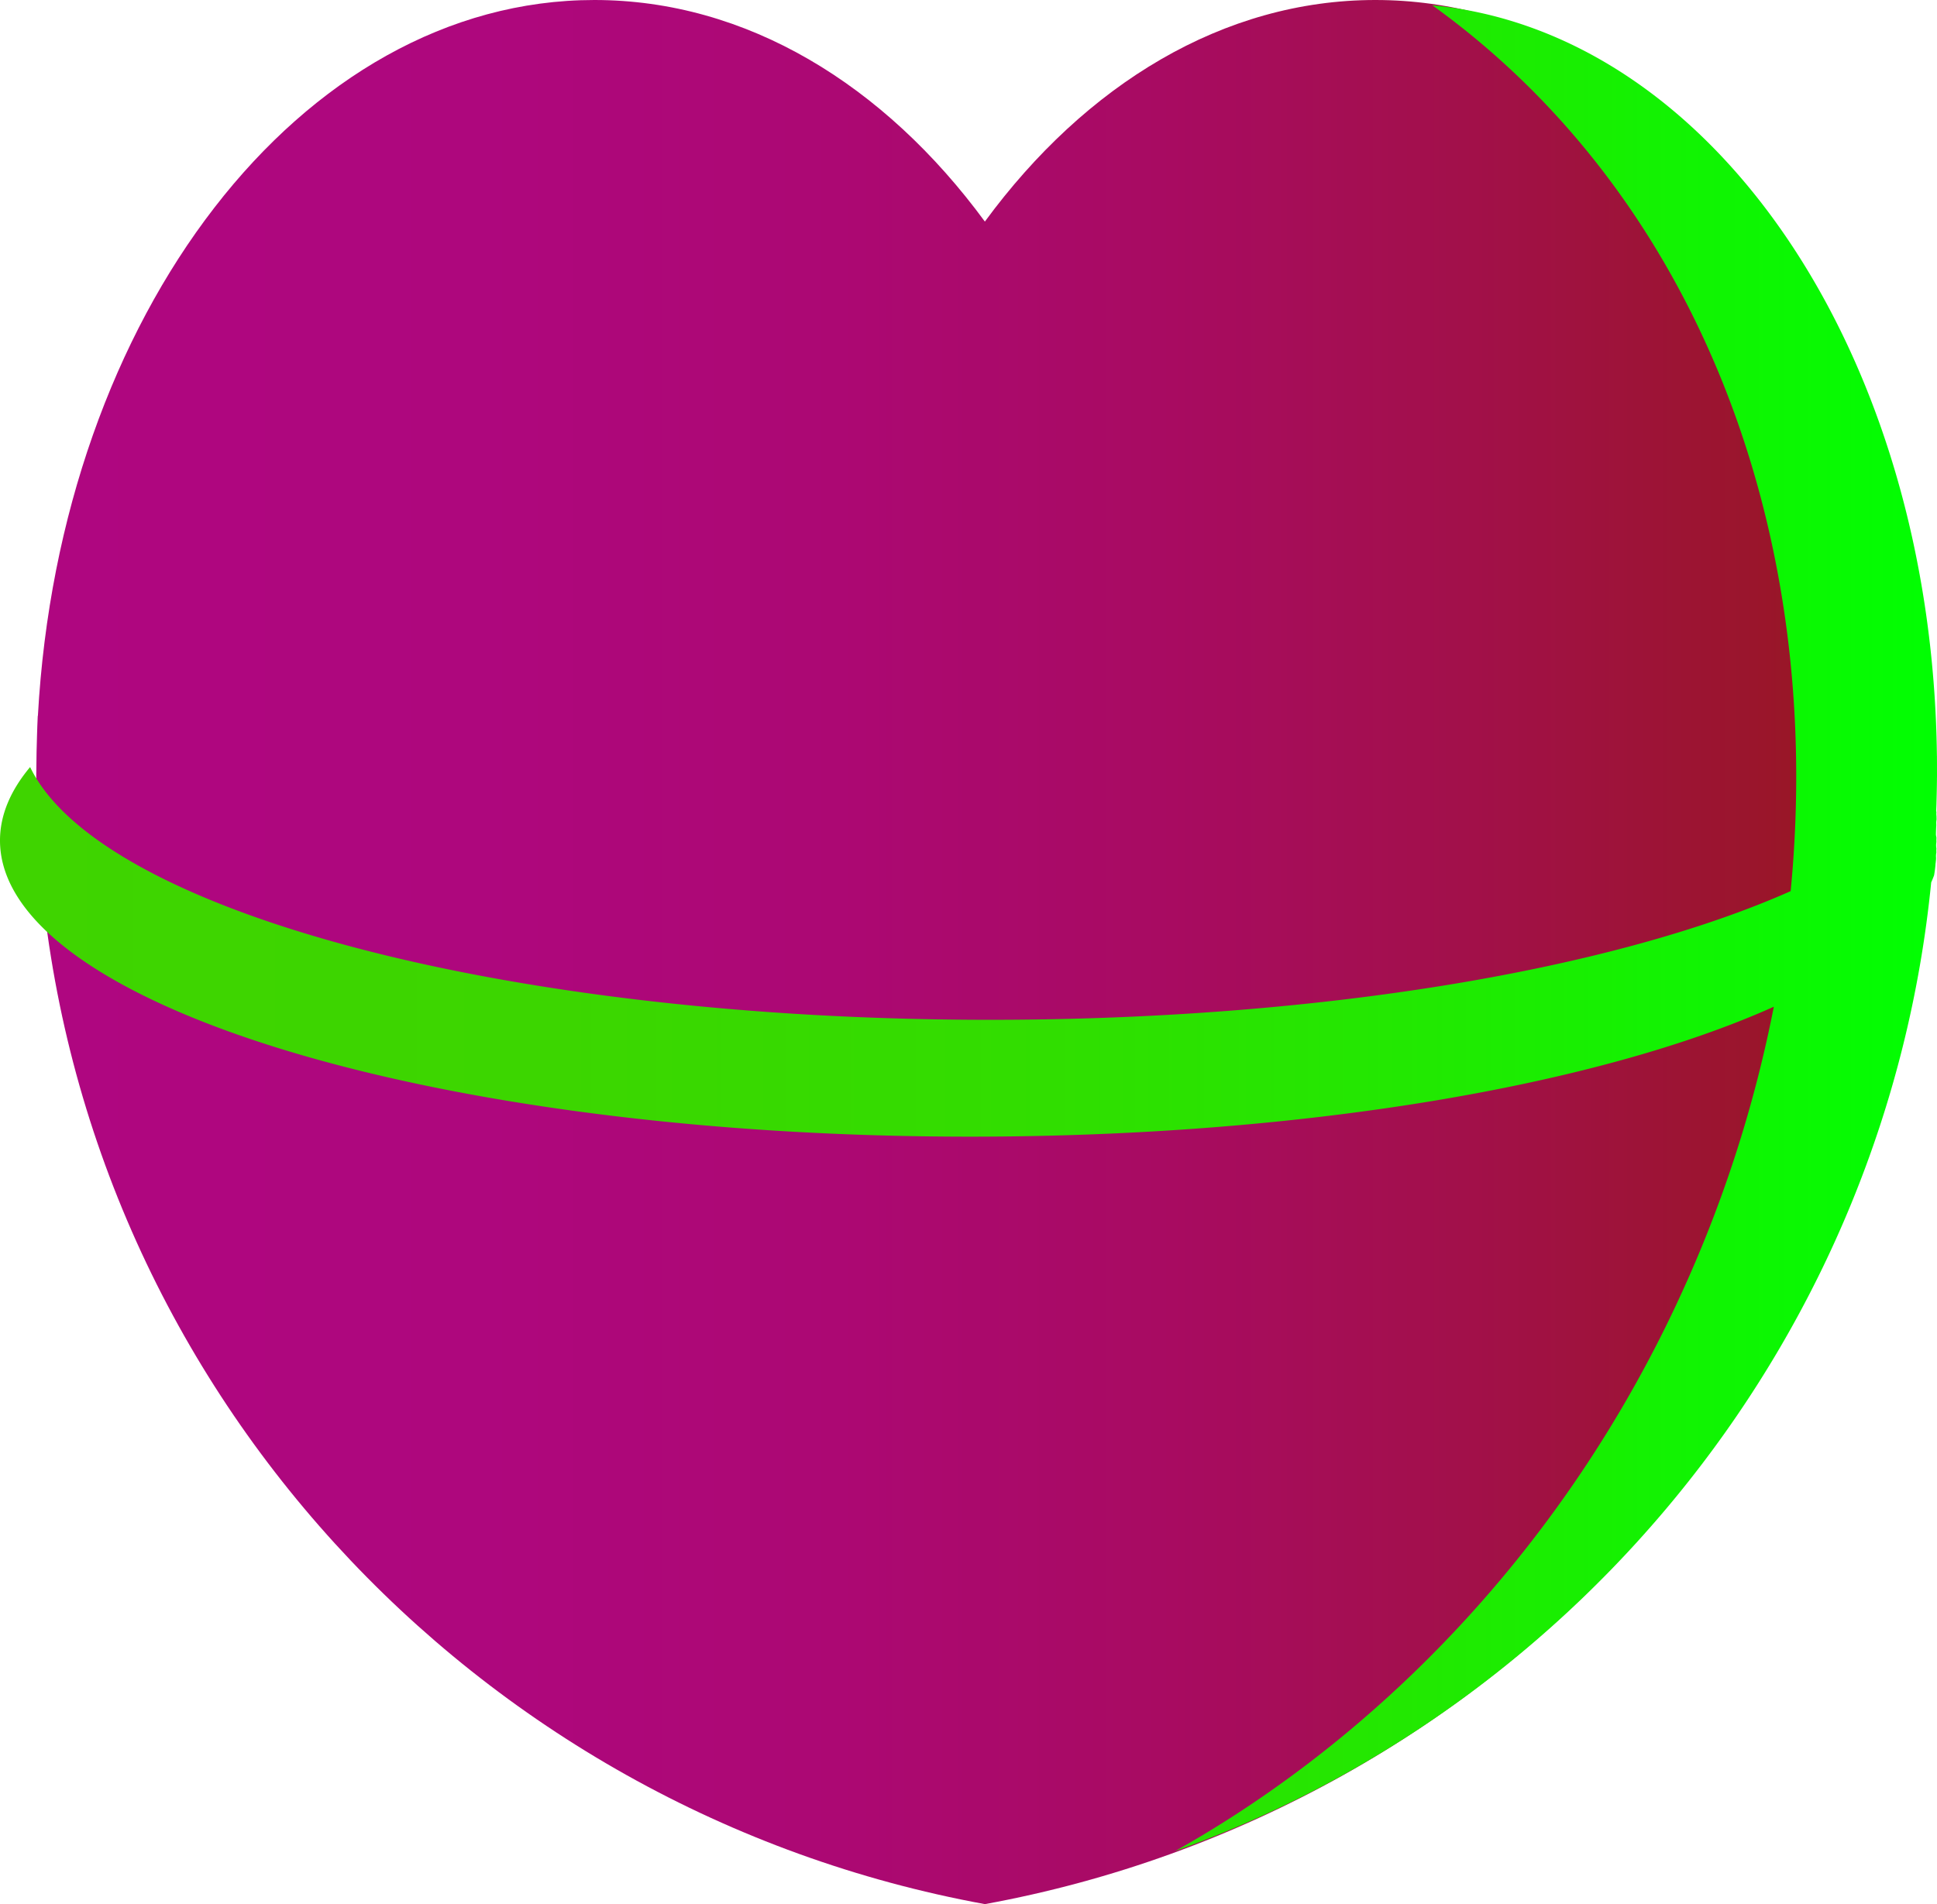 <svg xmlns="http://www.w3.org/2000/svg" xmlns:xlink="http://www.w3.org/1999/xlink" width="585.395" height="575.6" viewBox="0 0 585.395 575.6">
  <defs>
    <linearGradient id="linear-gradient" y1="0.5" x2="1" y2="0.5" gradientUnits="objectBoundingBox">
      <stop offset="0" stop-color="#af0680"/>
      <stop offset="0.234" stop-color="#ae077d"/>
      <stop offset="0.422" stop-color="#ac0873"/>
      <stop offset="0.593" stop-color="#a80b62"/>
      <stop offset="0.755" stop-color="#a2104a"/>
      <stop offset="0.909" stop-color="#9a152c"/>
      <stop offset="1" stop-color="#951916"/>
    </linearGradient>
    <linearGradient id="linear-gradient-2" y1="0.5" x2="1" y2="0.5" gradientUnits="objectBoundingBox">
      <stop offset="0" stop-color="#3fd400"/>
      <stop offset="0.29" stop-color="#3cd600"/>
      <stop offset="0.523" stop-color="#32dd00"/>
      <stop offset="0.736" stop-color="#21e901"/>
      <stop offset="0.936" stop-color="#09f902"/>
      <stop offset="1" stop-color="#00ff02"/>
    </linearGradient>
  </defs>
  <g id="Layer_2" transform="translate(-190.04 110.835)">
    <g id="Group_8" data-name="Group 8" transform="translate(151 -192.17)">
      <g id="Group_7" data-name="Group 7">
        <g id="Group_6" data-name="Group 6" transform="translate(50 81.335)">
          <path id="Path_7" data-name="Path 7" d="M773.663,529.73q.2-2.97.338-5.97c.01-.31.031-.63.041-.94.113-2.46.195-4.92.256-7.4v-.07c.051-2.44.092-4.88.092-7.33v-.6c0-.81-.021-1.62-.031-2.44-.01-1.15-.021-2.3-.041-3.44,0-.18,0-.37-.01-.55h-.01C771.625,374.67,697.167,273.4,605.691,273.4c-45.943,0-87.585,25.55-118.006,66.98-30.42-41.43-72.063-66.98-118.006-66.98-88.763,0-161.512,95.34-168.188,216.41-.01,0-.031-.01-.041-.01-.1,1.97-.164,3.96-.225,5.94,0,.11-.01.23-.01.34q-.077,2.28-.123,4.56c-.041,1.84-.061,3.68-.072,5.53,0,.42-.02.83-.02,1.25v.6c0,2.45.041,4.9.092,7.33v.07c.051,2.48.143,4.94.256,7.4.01.31.031.63.041.94q.138,3,.338,5.97c.041.69.082,1.37.133,2.06.041.51.082,1.01.123,1.52C213.768,691.76,332.91,820.66,487.7,849,642.48,820.66,761.622,691.76,773.417,533.3c.041-.51.082-1.01.123-1.52C773.581,531.1,773.622,530.41,773.663,529.73Z" transform="translate(-201 -273.4)" fill="url(#linear-gradient)"/>
        </g>
      </g>
      <path id="Path_8" data-name="Path 8" d="M775.256,526.92c0-.12,0-.24.01-.37a4.469,4.469,0,0,1-.154-.9,61.091,61.091,0,0,1,.113-2.88,5.813,5.813,0,0,1,.072-1.63l-.021-1.04a5.5,5.5,0,0,1-.02-1.23c-.031-.1-.051-.2-.082-.3.031-.72.072-1.44.092-2.17v-.07c.072-2.43.133-4.88.154-7.33v-.33a2.377,2.377,0,0,1,.01-.27c.01-.81,0-1.62,0-2.44,0-1.15,0-2.3-.01-3.44v-.55h-.01C774,380.45,707.783,283.07,622.922,275c79.427,57.14,118.838,158.66,108.287,267.78-52.869,23.49-141.5,38.9-241.913,38.9-147.381,0-269.361-33.18-290.157-76.41-5.936,7.1-9.1,14.54-9.1,22.2,0,49.44,131.314,89.53,293.3,89.53,100.97,0,190.016-15.58,242.783-39.28a386.4,386.4,0,0,1-28.6,88.16c-34.448,74.5-90.111,132.18-152.4,167.12,122.942-44.05,215.11-156.83,228.558-292.87.328-.7.6-1.41.87-2.11a39.358,39.358,0,0,0,.409-3.02,5.871,5.871,0,0,1,.1-.95c.01-.24.041-.47.072-.7a4.608,4.608,0,0,1,.031-.53,5.968,5.968,0,0,1,.082-1.76,6.161,6.161,0,0,1,.01-1.15,5.6,5.6,0,0,1,0-1.98A8.31,8.31,0,0,1,775.256,526.92Z" transform="translate(-151 -192.065)" fill="url(#linear-gradient-2)"/>
    </g>
  </g>
</svg>
